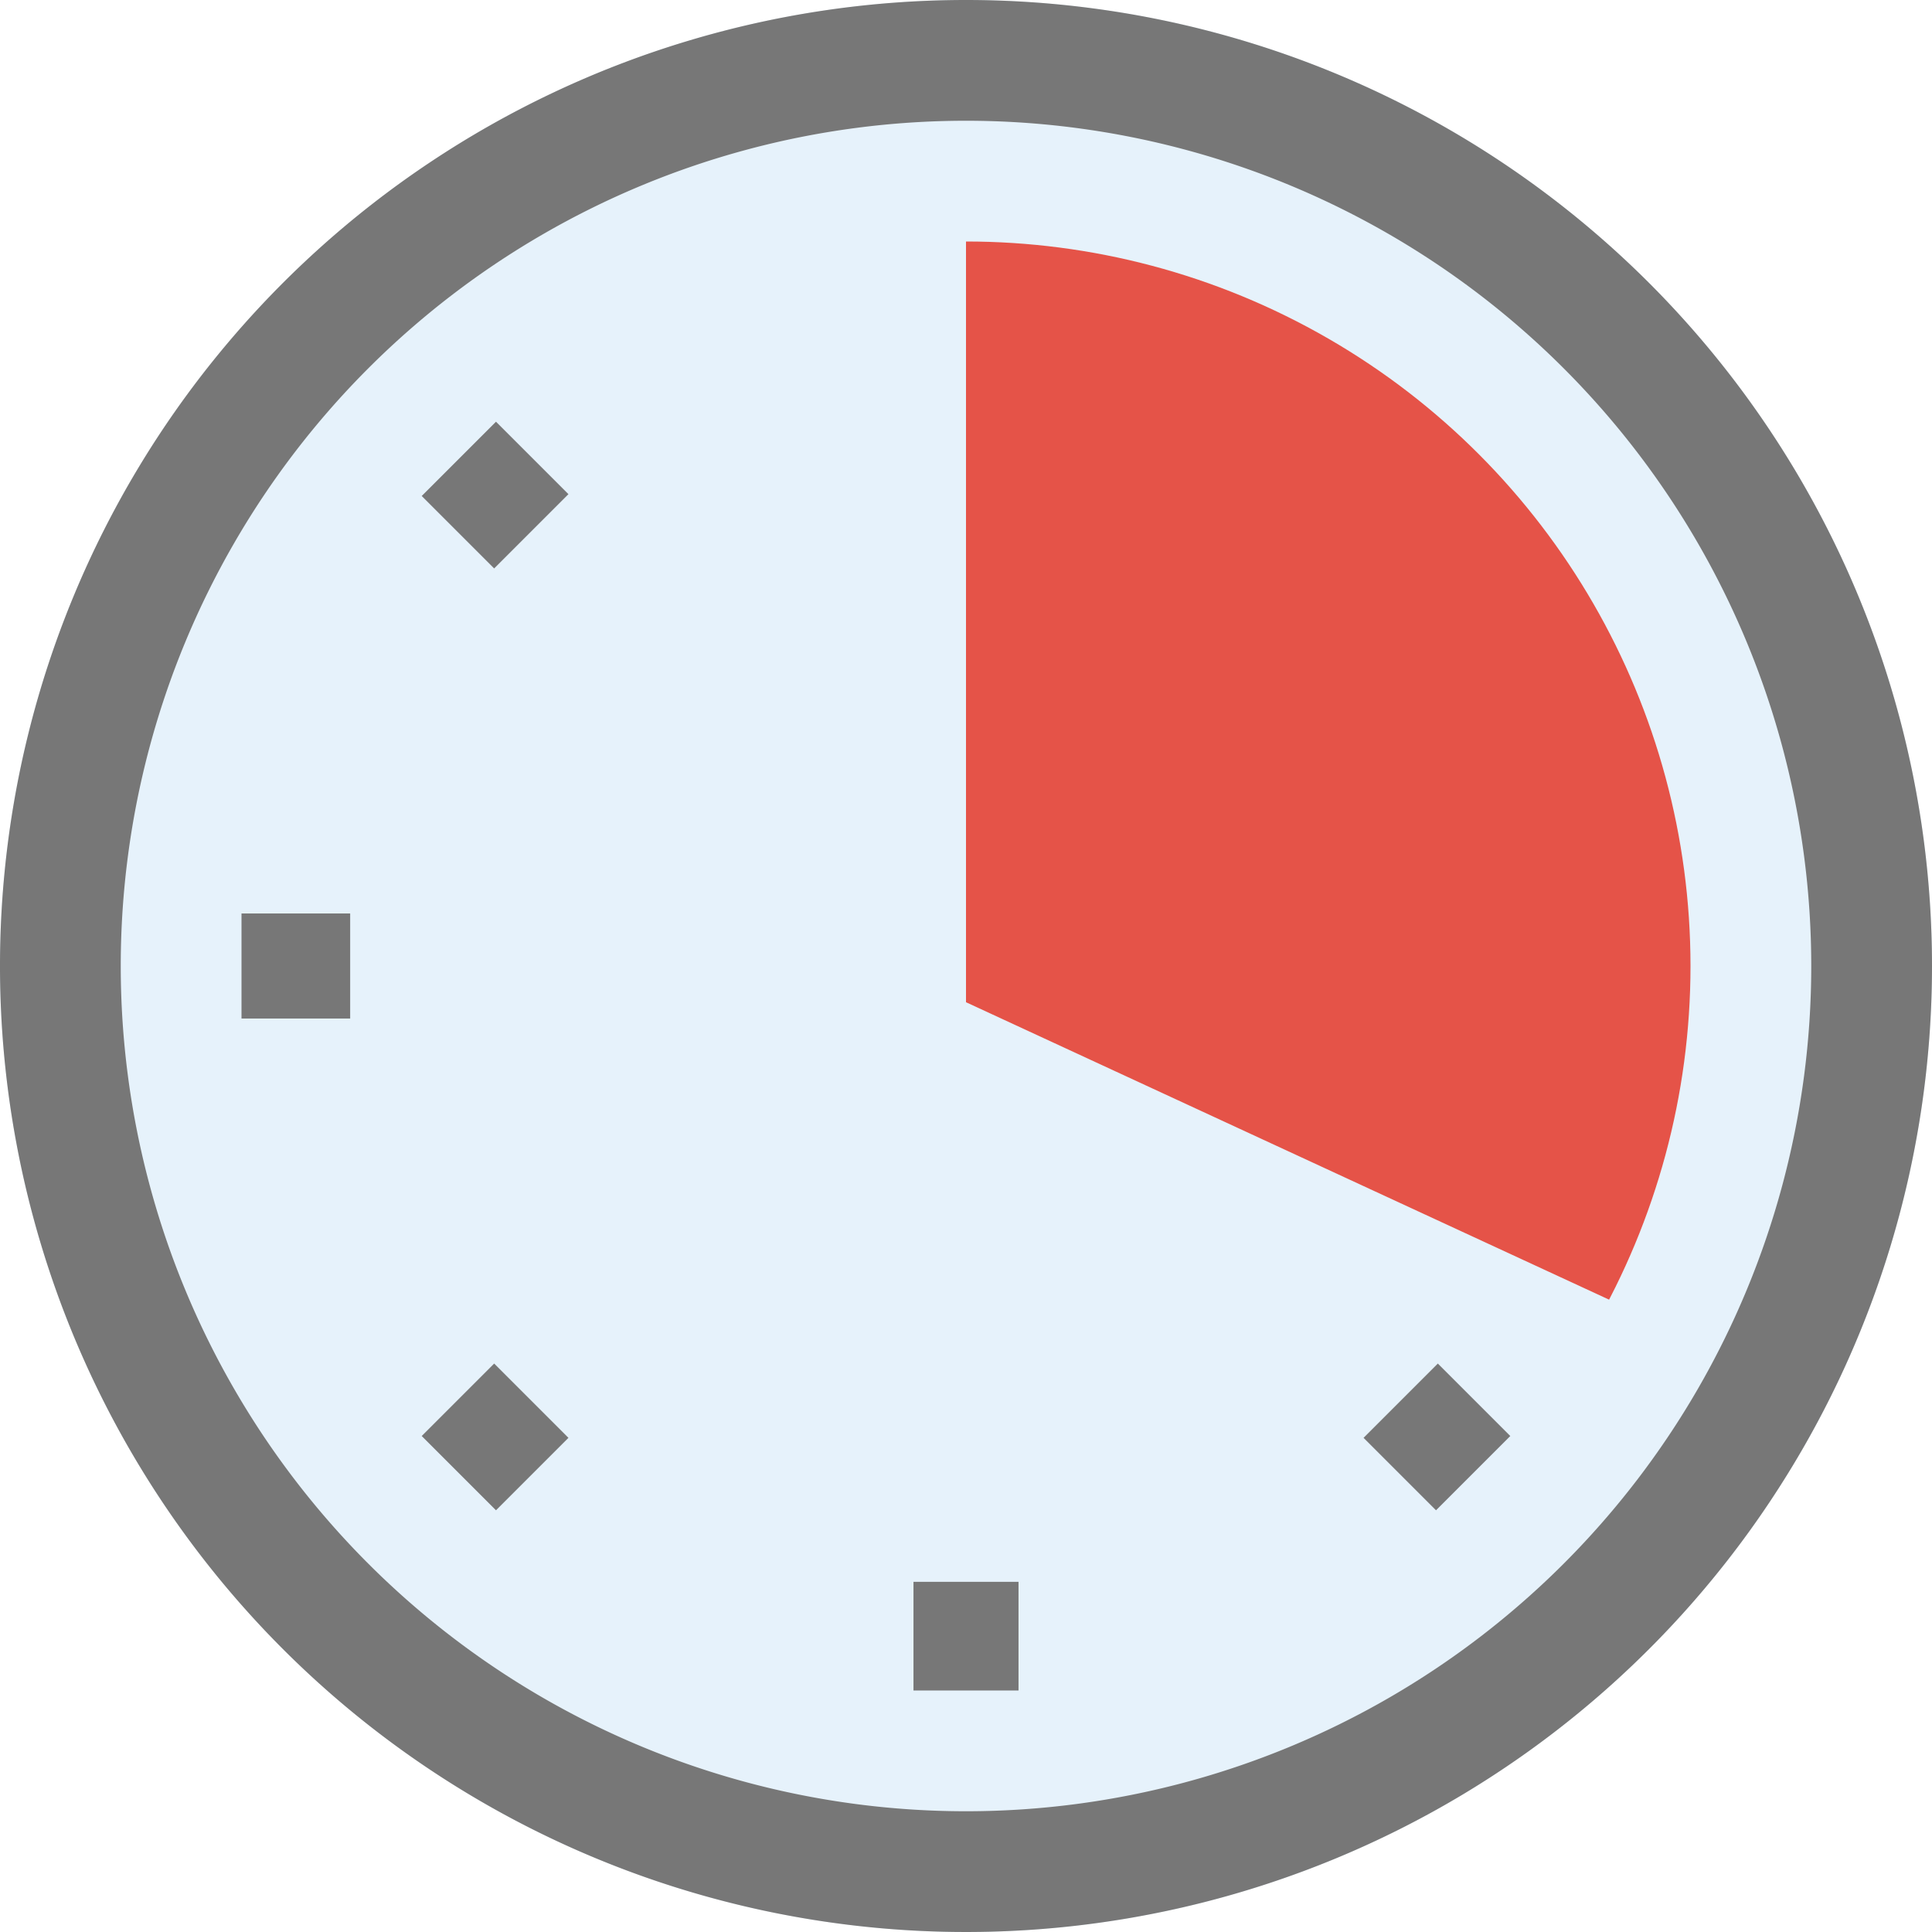 <svg xmlns="http://www.w3.org/2000/svg" xmlns:xlink="http://www.w3.org/1999/xlink" width="16" height="16" viewBox="0 0 16 16"><defs><clipPath id="a"><polygon points="8 8.3 16 12 16 0 8 0 8 8.3" fill="none" clip-rule="evenodd"/></clipPath></defs><g opacity="0.2"><circle cx="8" cy="8" r="8" fill="#83beec"/></g><path d="M8,1a7,7,0,0,1,7,7,7,7,0,0,1-7,7A7,7,0,0,1,1,8,7,7,0,0,1,8,1M8,0a8,8,0,1,0,8,8A8,8,0,0,0,8,0Z" fill="#777"/><line x1="4.4" y1="11.6" x2="3.8" y2="12.2" fill="none" stroke="#777" stroke-miterlimit="10" stroke-width="0.87"/><line x1="12.2" y1="12.2" x2="11.6" y2="11.6" fill="none" stroke="#777" stroke-miterlimit="10" stroke-width="0.87"/><line x1="4.4" y1="4.4" x2="3.8" y2="3.8" fill="none" stroke="#777" stroke-miterlimit="10" stroke-width="0.87"/><line x1="8" y1="13.1" x2="8" y2="14" fill="none" stroke="#777" stroke-miterlimit="10" stroke-width="0.87"/><line x1="2.9" y1="8" x2="2" y2="8" fill="none" stroke="#777" stroke-miterlimit="10" stroke-width="0.87"/><g clip-path="url(#a)"><circle cx="8" cy="8" r="6" fill="#e55348"/></g></svg>